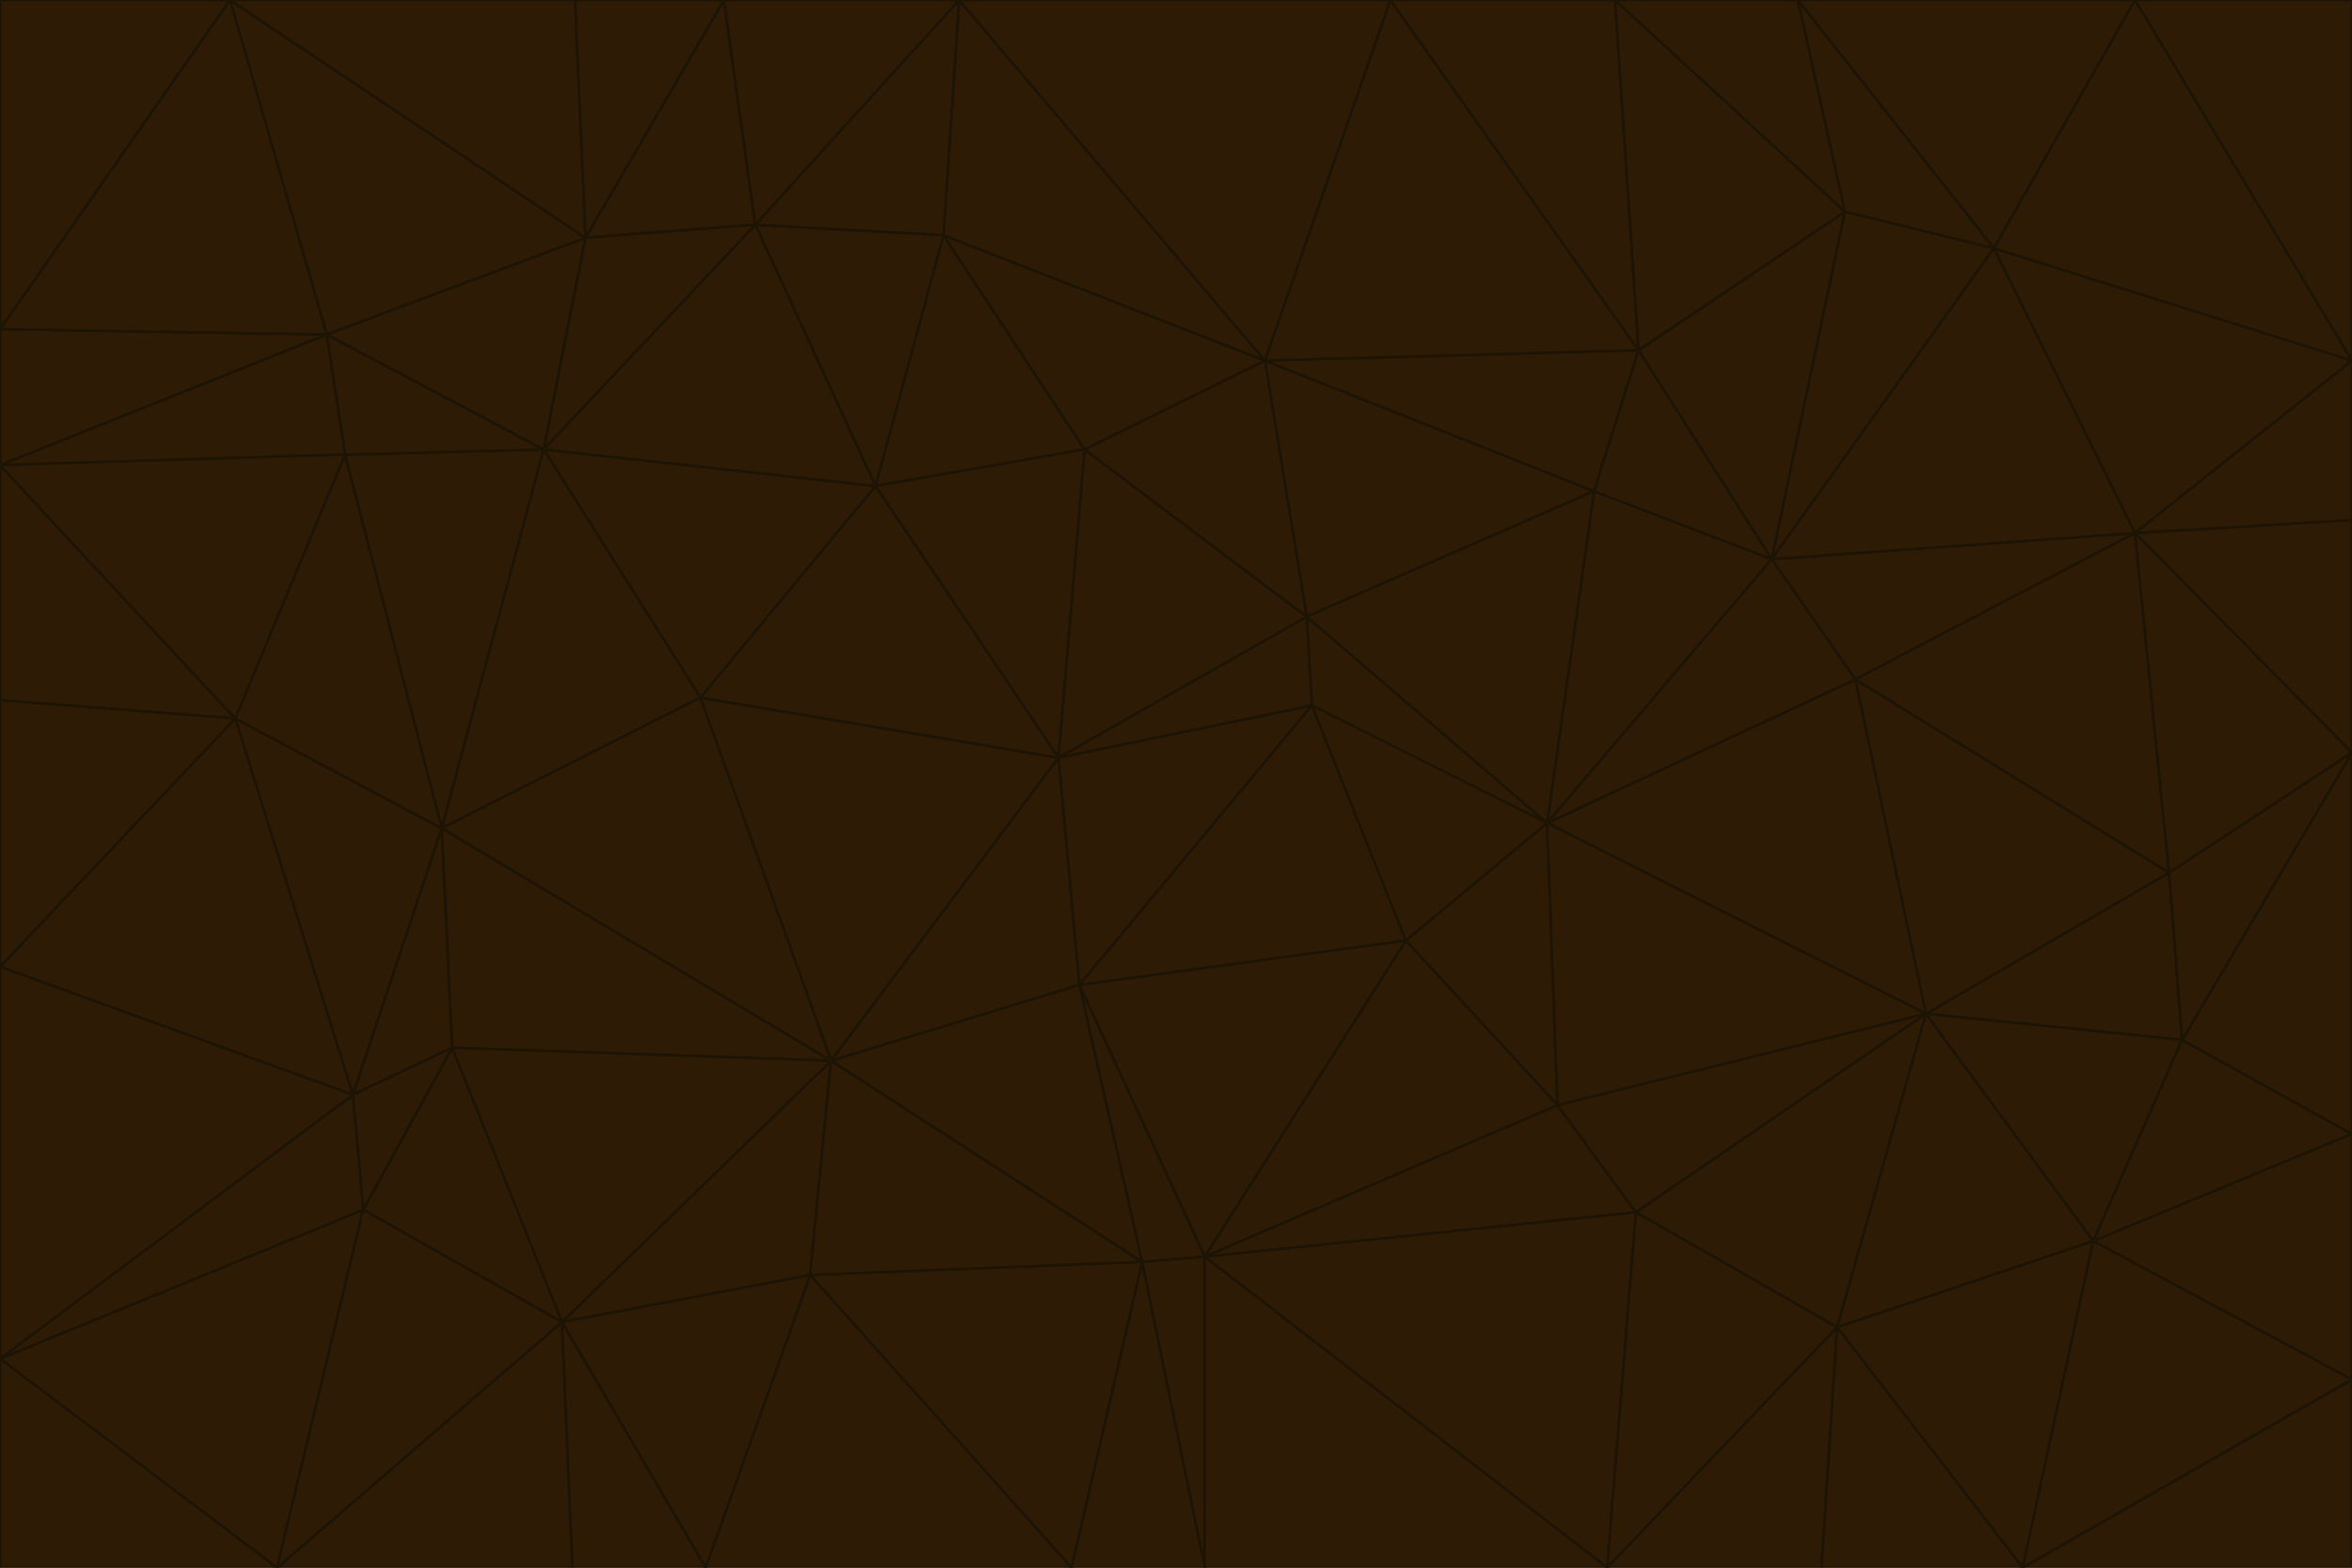 <svg id="visual" viewBox="0 0 900 600" width="900" height="600" xmlns="http://www.w3.org/2000/svg" xmlns:xlink="http://www.w3.org/1999/xlink" version="1.1"><g stroke-width="1" stroke-linejoin="bevel"><path d="M405 290L413 377L502 270Z" fill="#2d1b06" stroke="#1e1404"></path><path d="M413 377L538 360L502 270Z" fill="#2d1b06" stroke="#1e1404"></path><path d="M592 315L500 236L502 270Z" fill="#2d1b06" stroke="#1e1404"></path><path d="M502 270L500 236L405 290Z" fill="#2d1b06" stroke="#1e1404"></path><path d="M538 360L592 315L502 270Z" fill="#2d1b06" stroke="#1e1404"></path><path d="M413 377L461 481L538 360Z" fill="#2d1b06" stroke="#1e1404"></path><path d="M538 360L596 423L592 315Z" fill="#2d1b06" stroke="#1e1404"></path><path d="M413 377L437 483L461 481Z" fill="#2d1b06" stroke="#1e1404"></path><path d="M461 481L596 423L538 360Z" fill="#2d1b06" stroke="#1e1404"></path><path d="M500 236L415 172L405 290Z" fill="#2d1b06" stroke="#1e1404"></path><path d="M268 267L318 406L405 290Z" fill="#2d1b06" stroke="#1e1404"></path><path d="M405 290L318 406L413 377Z" fill="#2d1b06" stroke="#1e1404"></path><path d="M413 377L318 406L437 483Z" fill="#2d1b06" stroke="#1e1404"></path><path d="M610 188L484 138L500 236Z" fill="#2d1b06" stroke="#1e1404"></path><path d="M500 236L484 138L415 172Z" fill="#2d1b06" stroke="#1e1404"></path><path d="M361 90L335 186L415 172Z" fill="#2d1b06" stroke="#1e1404"></path><path d="M415 172L335 186L405 290Z" fill="#2d1b06" stroke="#1e1404"></path><path d="M678 214L610 188L592 315Z" fill="#2d1b06" stroke="#1e1404"></path><path d="M592 315L610 188L500 236Z" fill="#2d1b06" stroke="#1e1404"></path><path d="M335 186L268 267L405 290Z" fill="#2d1b06" stroke="#1e1404"></path><path d="M461 481L626 464L596 423Z" fill="#2d1b06" stroke="#1e1404"></path><path d="M737 388L710 260L592 315Z" fill="#2d1b06" stroke="#1e1404"></path><path d="M215 506L310 488L318 406Z" fill="#2d1b06" stroke="#1e1404"></path><path d="M318 406L310 488L437 483Z" fill="#2d1b06" stroke="#1e1404"></path><path d="M710 260L678 214L592 315Z" fill="#2d1b06" stroke="#1e1404"></path><path d="M610 188L627 134L484 138Z" fill="#2d1b06" stroke="#1e1404"></path><path d="M678 214L627 134L610 188Z" fill="#2d1b06" stroke="#1e1404"></path><path d="M737 388L592 315L596 423Z" fill="#2d1b06" stroke="#1e1404"></path><path d="M678 214L706 81L627 134Z" fill="#2d1b06" stroke="#1e1404"></path><path d="M484 138L361 90L415 172Z" fill="#2d1b06" stroke="#1e1404"></path><path d="M335 186L208 172L268 267Z" fill="#2d1b06" stroke="#1e1404"></path><path d="M367 0L361 90L484 138Z" fill="#2d1b06" stroke="#1e1404"></path><path d="M437 483L461 600L461 481Z" fill="#2d1b06" stroke="#1e1404"></path><path d="M461 481L615 600L626 464Z" fill="#2d1b06" stroke="#1e1404"></path><path d="M410 600L461 600L437 483Z" fill="#2d1b06" stroke="#1e1404"></path><path d="M310 488L410 600L437 483Z" fill="#2d1b06" stroke="#1e1404"></path><path d="M626 464L737 388L596 423Z" fill="#2d1b06" stroke="#1e1404"></path><path d="M703 508L737 388L626 464Z" fill="#2d1b06" stroke="#1e1404"></path><path d="M208 172L169 317L268 267Z" fill="#2d1b06" stroke="#1e1404"></path><path d="M268 267L169 317L318 406Z" fill="#2d1b06" stroke="#1e1404"></path><path d="M361 90L289 86L335 186Z" fill="#2d1b06" stroke="#1e1404"></path><path d="M615 600L703 508L626 464Z" fill="#2d1b06" stroke="#1e1404"></path><path d="M169 317L173 401L318 406Z" fill="#2d1b06" stroke="#1e1404"></path><path d="M310 488L270 600L410 600Z" fill="#2d1b06" stroke="#1e1404"></path><path d="M289 86L208 172L335 186Z" fill="#2d1b06" stroke="#1e1404"></path><path d="M173 401L215 506L318 406Z" fill="#2d1b06" stroke="#1e1404"></path><path d="M461 600L615 600L461 481Z" fill="#2d1b06" stroke="#1e1404"></path><path d="M215 506L270 600L310 488Z" fill="#2d1b06" stroke="#1e1404"></path><path d="M627 134L532 0L484 138Z" fill="#2d1b06" stroke="#1e1404"></path><path d="M361 90L367 0L289 86Z" fill="#2d1b06" stroke="#1e1404"></path><path d="M277 0L224 91L289 86Z" fill="#2d1b06" stroke="#1e1404"></path><path d="M289 86L224 91L208 172Z" fill="#2d1b06" stroke="#1e1404"></path><path d="M208 172L132 174L169 317Z" fill="#2d1b06" stroke="#1e1404"></path><path d="M173 401L139 463L215 506Z" fill="#2d1b06" stroke="#1e1404"></path><path d="M215 506L219 600L270 600Z" fill="#2d1b06" stroke="#1e1404"></path><path d="M169 317L135 419L173 401Z" fill="#2d1b06" stroke="#1e1404"></path><path d="M90 275L135 419L169 317Z" fill="#2d1b06" stroke="#1e1404"></path><path d="M532 0L367 0L484 138Z" fill="#2d1b06" stroke="#1e1404"></path><path d="M763 95L706 81L678 214Z" fill="#2d1b06" stroke="#1e1404"></path><path d="M627 134L618 0L532 0Z" fill="#2d1b06" stroke="#1e1404"></path><path d="M817 204L678 214L710 260Z" fill="#2d1b06" stroke="#1e1404"></path><path d="M135 419L139 463L173 401Z" fill="#2d1b06" stroke="#1e1404"></path><path d="M615 600L697 600L703 508Z" fill="#2d1b06" stroke="#1e1404"></path><path d="M835 398L830 334L737 388Z" fill="#2d1b06" stroke="#1e1404"></path><path d="M706 81L618 0L627 134Z" fill="#2d1b06" stroke="#1e1404"></path><path d="M106 600L219 600L215 506Z" fill="#2d1b06" stroke="#1e1404"></path><path d="M125 128L132 174L208 172Z" fill="#2d1b06" stroke="#1e1404"></path><path d="M801 475L737 388L703 508Z" fill="#2d1b06" stroke="#1e1404"></path><path d="M737 388L830 334L710 260Z" fill="#2d1b06" stroke="#1e1404"></path><path d="M774 600L801 475L703 508Z" fill="#2d1b06" stroke="#1e1404"></path><path d="M830 334L817 204L710 260Z" fill="#2d1b06" stroke="#1e1404"></path><path d="M132 174L90 275L169 317Z" fill="#2d1b06" stroke="#1e1404"></path><path d="M0 520L106 600L139 463Z" fill="#2d1b06" stroke="#1e1404"></path><path d="M367 0L277 0L289 86Z" fill="#2d1b06" stroke="#1e1404"></path><path d="M224 91L125 128L208 172Z" fill="#2d1b06" stroke="#1e1404"></path><path d="M801 475L835 398L737 388Z" fill="#2d1b06" stroke="#1e1404"></path><path d="M817 204L763 95L678 214Z" fill="#2d1b06" stroke="#1e1404"></path><path d="M706 81L688 0L618 0Z" fill="#2d1b06" stroke="#1e1404"></path><path d="M88 0L125 128L224 91Z" fill="#2d1b06" stroke="#1e1404"></path><path d="M0 178L0 268L90 275Z" fill="#2d1b06" stroke="#1e1404"></path><path d="M763 95L688 0L706 81Z" fill="#2d1b06" stroke="#1e1404"></path><path d="M277 0L220 0L224 91Z" fill="#2d1b06" stroke="#1e1404"></path><path d="M697 600L774 600L703 508Z" fill="#2d1b06" stroke="#1e1404"></path><path d="M801 475L900 434L835 398Z" fill="#2d1b06" stroke="#1e1404"></path><path d="M900 434L900 288L835 398Z" fill="#2d1b06" stroke="#1e1404"></path><path d="M835 398L900 288L830 334Z" fill="#2d1b06" stroke="#1e1404"></path><path d="M830 334L900 288L817 204Z" fill="#2d1b06" stroke="#1e1404"></path><path d="M817 204L900 138L763 95Z" fill="#2d1b06" stroke="#1e1404"></path><path d="M0 520L139 463L135 419Z" fill="#2d1b06" stroke="#1e1404"></path><path d="M139 463L106 600L215 506Z" fill="#2d1b06" stroke="#1e1404"></path><path d="M900 528L900 434L801 475Z" fill="#2d1b06" stroke="#1e1404"></path><path d="M900 288L900 199L817 204Z" fill="#2d1b06" stroke="#1e1404"></path><path d="M763 95L817 0L688 0Z" fill="#2d1b06" stroke="#1e1404"></path><path d="M90 275L0 370L135 419Z" fill="#2d1b06" stroke="#1e1404"></path><path d="M0 268L0 370L90 275Z" fill="#2d1b06" stroke="#1e1404"></path><path d="M0 178L132 174L125 128Z" fill="#2d1b06" stroke="#1e1404"></path><path d="M0 178L90 275L132 174Z" fill="#2d1b06" stroke="#1e1404"></path><path d="M900 199L900 138L817 204Z" fill="#2d1b06" stroke="#1e1404"></path><path d="M774 600L900 528L801 475Z" fill="#2d1b06" stroke="#1e1404"></path><path d="M900 138L817 0L763 95Z" fill="#2d1b06" stroke="#1e1404"></path><path d="M0 126L0 178L125 128Z" fill="#2d1b06" stroke="#1e1404"></path><path d="M220 0L88 0L224 91Z" fill="#2d1b06" stroke="#1e1404"></path><path d="M0 370L0 520L135 419Z" fill="#2d1b06" stroke="#1e1404"></path><path d="M88 0L0 126L125 128Z" fill="#2d1b06" stroke="#1e1404"></path><path d="M774 600L900 600L900 528Z" fill="#2d1b06" stroke="#1e1404"></path><path d="M0 520L0 600L106 600Z" fill="#2d1b06" stroke="#1e1404"></path><path d="M900 138L900 0L817 0Z" fill="#2d1b06" stroke="#1e1404"></path><path d="M88 0L0 0L0 126Z" fill="#2d1b06" stroke="#1e1404"></path></g></svg>